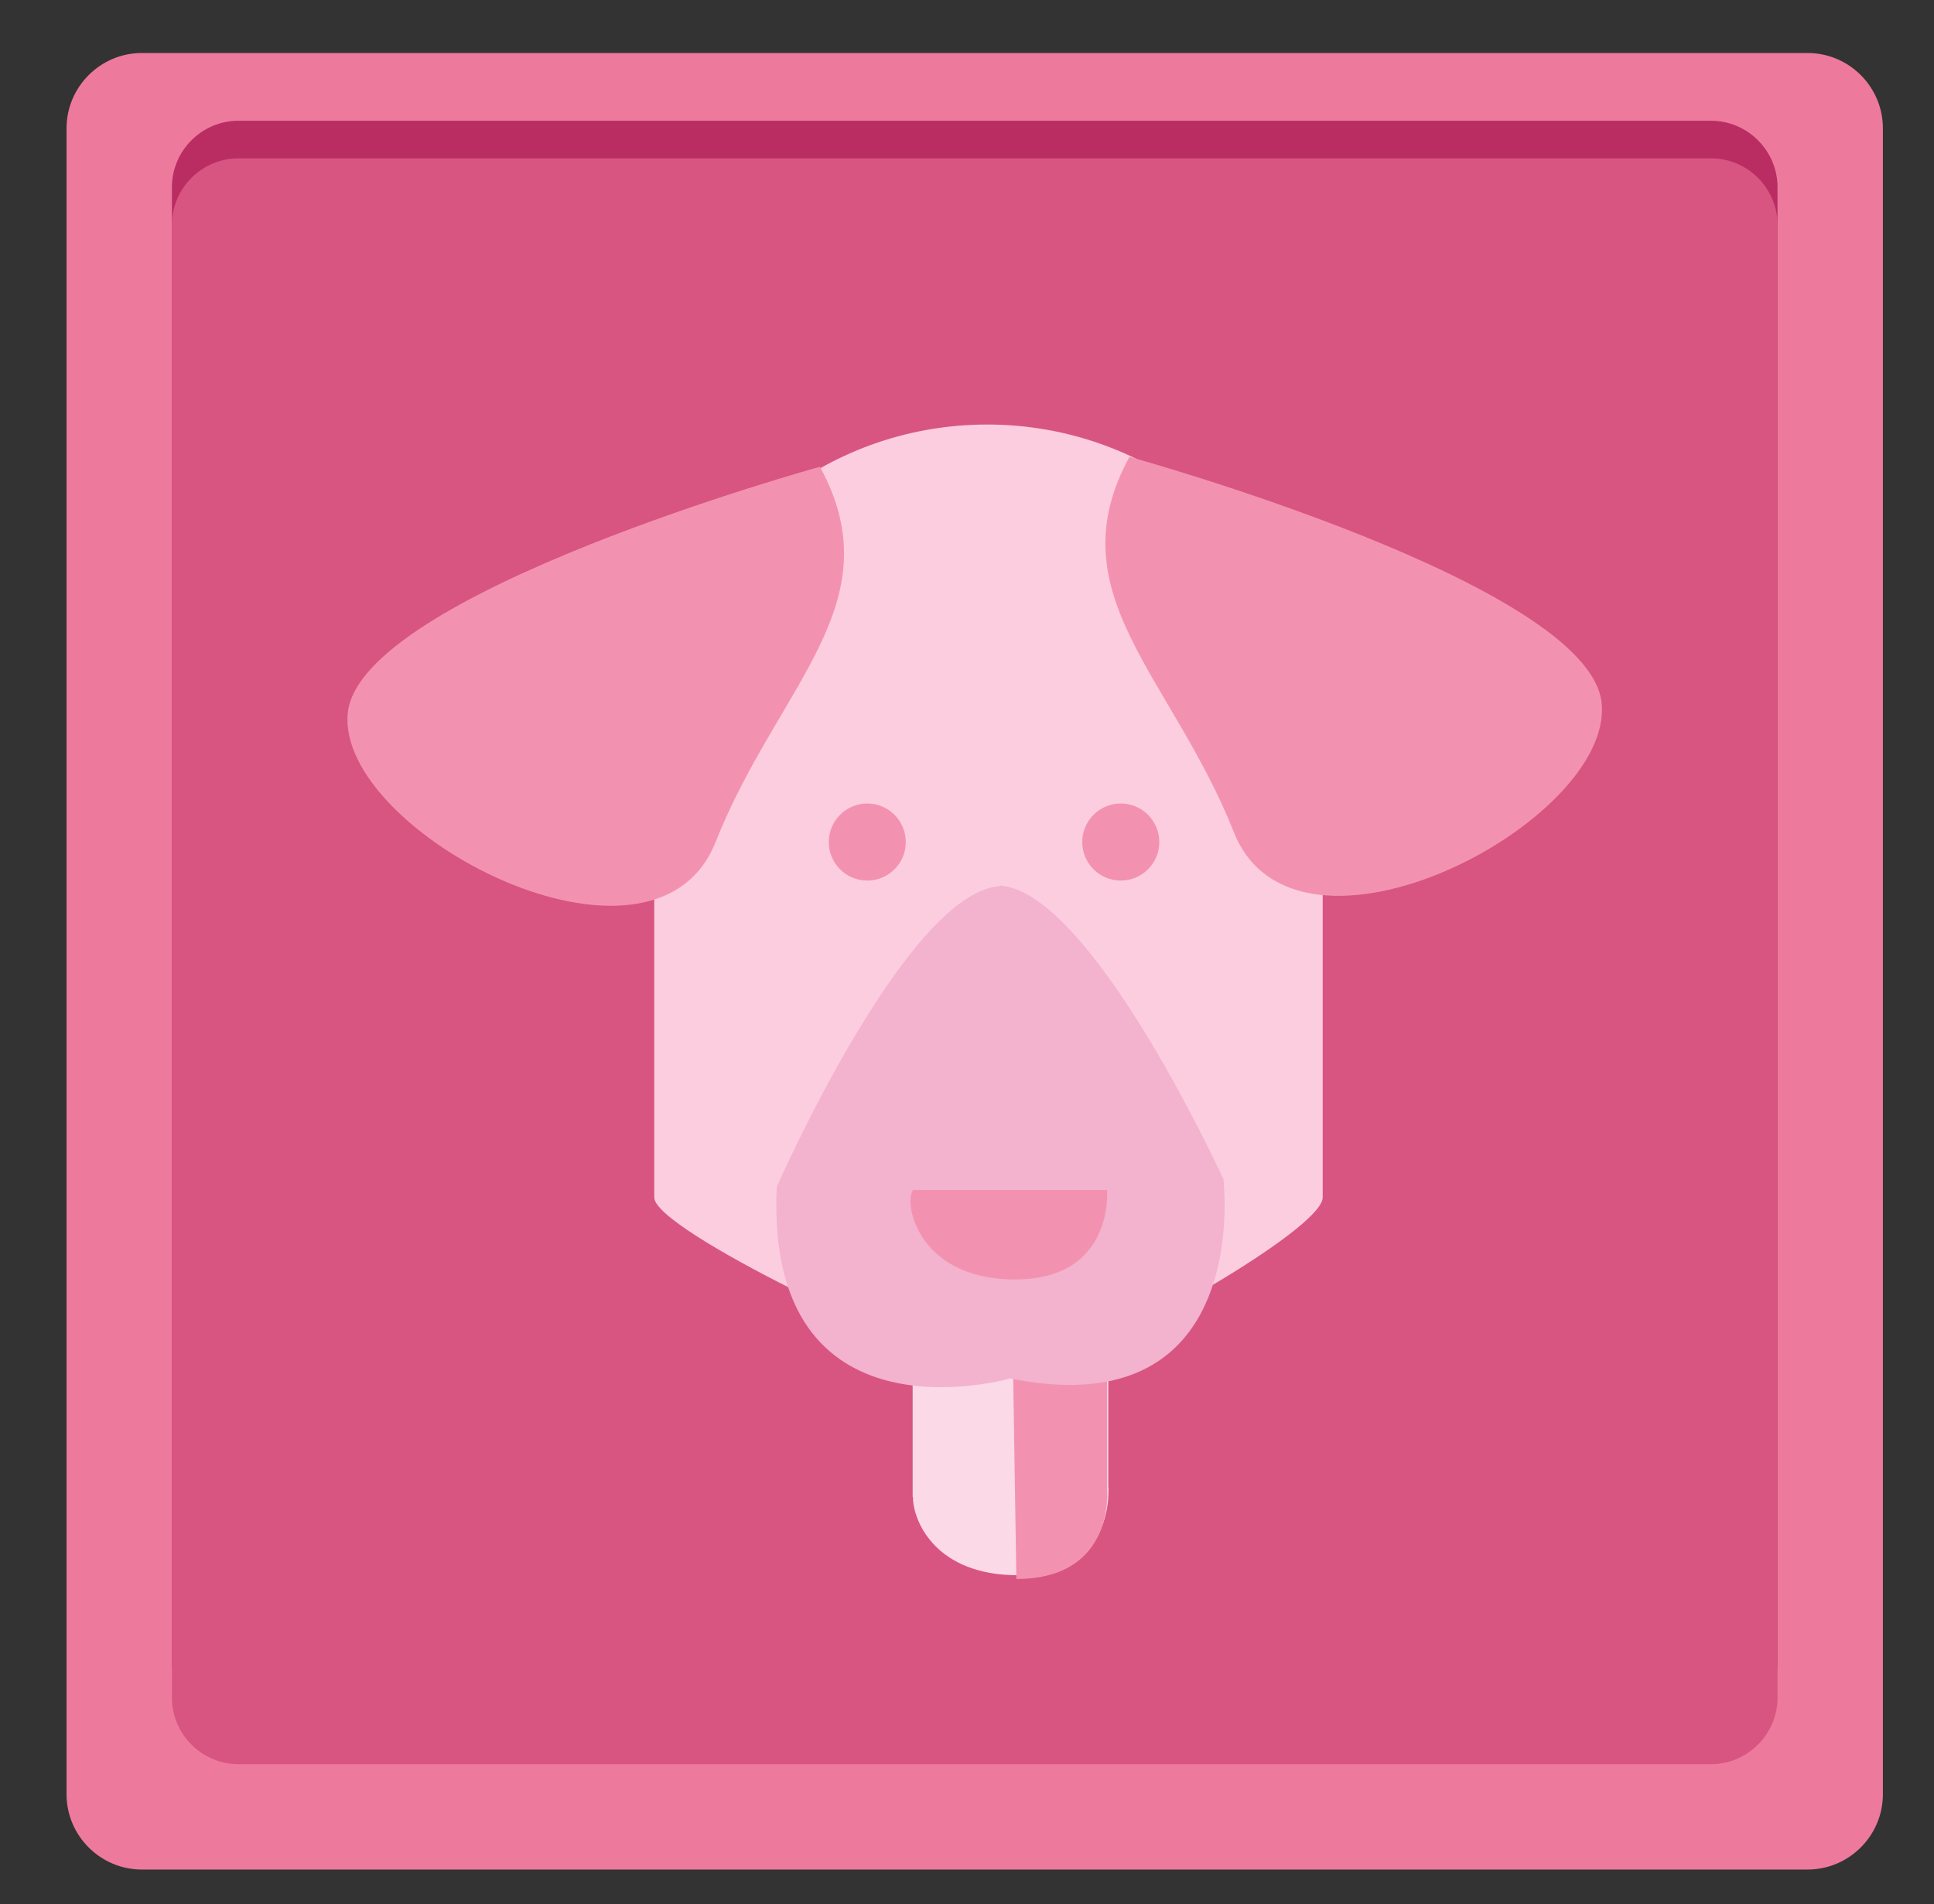 <?xml version="1.0" encoding="utf-8"?>
<!-- Generator: Adobe Illustrator 15.1.0, SVG Export Plug-In . SVG Version: 6.00 Build 0)  -->
<!DOCTYPE svg PUBLIC "-//W3C//DTD SVG 1.1//EN" "http://www.w3.org/Graphics/SVG/1.1/DTD/svg11.dtd">
<svg version="1.1" id="Layer_1" xmlns="http://www.w3.org/2000/svg" xmlns:xlink="http://www.w3.org/1999/xlink" x="0px" y="0px"
	 width="257px" height="253px" viewBox="0 0 257 253" enable-background="new 0 0 257 253" xml:space="preserve">
<rect x="0" y="0" width="257" height="253" fill="#333333" stroke="none"/>
<g>
	<path fill="#ED7A9D" d="M250.208,238.411c0,5.5-4.5,10-10,10H18.843c-5.5,0-10-4.5-10-10V17.043c0-5.5,4.5-10,10-10h221.365
		c5.5,0,10,4.5,10,10V238.411L250.208,238.411z"/>
</g>
<g>
	<path fill="#BA2D63" d="M236.208,220.571c0,4.861-3.978,8.84-8.84,8.84H31.683c-4.862,0-8.84-3.979-8.84-8.84V24.883
		c0-4.862,3.978-8.84,8.84-8.84h195.686c4.862,0,8.84,3.978,8.84,8.84V220.571L236.208,220.571z"/>
</g>
<g>
	<path fill="#D85581" d="M236.208,225.571c0,4.861-3.978,8.84-8.84,8.84H31.683c-4.862,0-8.84-3.979-8.84-8.84V29.883
		c0-4.862,3.978-8.84,8.84-8.84h195.686c4.862,0,8.84,3.978,8.84,8.84V225.571L236.208,225.571z"/>
</g>
<g id="Layer_1_1_" display="none">
	<g display="inline">
		<g>
			<path fill="#E55A81" d="M250.207,238.411c0,5.5-4.5,10-10,10H18.843c-5.5,0-10-4.5-10-10V17.044c0-5.5,4.5-10,10-10h221.364
				c5.5,0,10,4.5,10,10V238.411z"/>
		</g>
		<rect x="70.602" y="67.104" fill="#F392B0" width="119.789" height="138.393"/>
		<rect x="132.711" y="67.393" fill="#F3B2CD" width="57.68" height="137.378"/>
		<polygon fill="#F3B2CD" points="190.391,205.484 70.457,205.484 132.719,174.402 		"/>
		<path fill="#FBD9E7" d="M107.561,80.619c0,2.41-1.956,4.362-4.361,4.362c-2.408,0-4.36-1.952-4.36-4.362
			c0-2.402,1.952-4.359,4.36-4.359C105.604,76.26,107.561,78.217,107.561,80.619z"/>
		<path fill="#FBD9E7" d="M162.363,80.914c0,2.405-1.951,4.361-4.361,4.361c-2.411,0-4.361-1.956-4.361-4.361
			c0-2.408,1.95-4.36,4.361-4.36C160.412,76.554,162.363,78.506,162.363,80.914z"/>
		<g>
			<path fill="#FBD9E7" d="M155.326,88.799c0,9.62-6.047,34.891-13.477,34.891h-21.573c-6.932,0-13.092-24.126-13.83-34.891
				c-0.142-0.395,0.076,1.038,0,0h-5.039c0,13.465,8.465,41.869,18.869,41.869h21.573c10.401,0,18.871-28.404,18.871-41.869H155.326
				z"/>
		</g>
	</g>
</g>
<g id="Layer_2" display="none">
	<g display="inline">
		<g>
			<path fill="#E55A81" d="M250.208,238.411c0,5.5-4.5,10-10,10H18.843c-5.5,0-10-4.5-10-10V17.043c0-5.5,4.5-10,10-10h221.365
				c5.5,0,10,4.5,10,10V238.411L250.208,238.411z"/>
		</g>
		<g>
			<polygon fill="#F8BBD1" points="100.281,212.126 124.824,205.064 120.858,186.343 98.303,201.342 			"/>
			<polygon fill="#FBD9E7" points="156.854,212.126 132.313,205.064 136.277,186.343 158.836,201.342 			"/>
			<path fill="#F8BBD1" d="M65.88,129.461c0,1.641-1.332,2.975-2.977,2.975h-6.319c-1.643,0-2.975-1.334-2.975-2.975V111.24
				c0-1.646,1.332-2.973,2.975-2.973h6.319c1.645,0,2.977,1.327,2.977,2.973V129.461z"/>
			<path fill="#F8BBD1" d="M95.007,118.922c0,1.646-1.331,2.977-2.974,2.977h-6.319c-1.646,0-2.977-1.331-2.977-2.977v-18.221
				c0-1.641,1.331-2.972,2.977-2.972h6.319c1.643,0,2.974,1.331,2.974,2.972V118.922z"/>
			<path fill="#FBD9E7" d="M173.835,117.804c0,1.646-1.332,2.979-2.978,2.979h-6.318c-1.641,0-2.975-1.334-2.975-2.979V99.588
				c0-1.641,1.334-2.975,2.975-2.975h6.318c1.646,0,2.978,1.334,2.978,2.975V117.804z"/>
			<path fill="#FBD9E7" d="M202.837,131.564c0,1.643-1.328,2.975-2.974,2.975h-6.324c-1.639,0-2.969-1.332-2.969-2.975v-18.216
				c0-1.646,1.33-2.977,2.969-2.977h6.324c1.646,0,2.974,1.331,2.974,2.977V131.564z"/>
			<path fill="#FBD9E7" d="M144.173,68.518l-0.375,74.505v0.224c-0.01,0.093-0.032,0.226-0.055,0.385
				c-0.985,6.884-10.119,69.735-14.962,69.05c-4.765,3.42-14.259-62.229-15.227-69.05l0,0l-0.495-75.113
				c0,0,4.063-26.944,15.494-31.182c0.017-0.013,0.036-0.018,0.061-0.027c0.02,0.01,0.045,0.015,0.062,0.027
				C140.109,41.573,144.173,68.518,144.173,68.518z"/>
			<polygon fill="#F8BBD1" points="114.962,135.407 113.847,94.507 36.134,132.807 36.505,141.729 			"/>
			<polygon fill="#FBD9E7" points="142.85,135.902 143.964,95 221.677,133.301 221.305,142.227 			"/>
			<path fill="#F8BBD1" d="M128.781,212.68c-4.765,3.422-14.259-62.229-15.227-69.049l0,0l-0.495-75.113
				c0,0,4.063-26.944,15.494-31.182c0.017-0.013,0.036-0.018,0.061-0.027c0.02,0.01,0.045,0.015,0.062,0.027"/>
			<path fill="#F392B0" d="M119.606,58.379c0.122-0.488,0.306-0.953,0.515-1.41c0.206-0.455,0.441-0.895,0.698-1.326
				c0.527-0.855,1.158-1.66,1.891-2.389c0.738-0.726,1.594-1.378,2.577-1.868c0.981-0.487,2.102-0.812,3.267-0.843
				c1.157-0.04,2.324,0.225,3.34,0.705c1.015,0.477,1.883,1.148,2.61,1.898c0.726,0.76,1.326,1.586,1.813,2.469
				c0.242,0.439,0.467,0.891,0.656,1.35c0.189,0.458,0.354,0.926,0.479,1.414c-0.761-0.652-1.459-1.312-2.181-1.917
				c-0.711-0.616-1.424-1.189-2.159-1.673c-0.729-0.485-1.474-0.888-2.228-1.147c-0.75-0.265-1.498-0.392-2.258-0.368
				c-1.511,0.035-3.07,0.694-4.573,1.648c-0.756,0.471-1.491,1.018-2.227,1.604C121.09,57.109,120.361,57.731,119.606,58.379z"/>
		</g>
	</g>
</g>
<g id="Layer_3" display="none">
	<g display="inline">
		<g>
			<path fill="#E55A81" d="M250.208,238.411c0,5.5-4.5,10-10,10H18.843c-5.5,0-10-4.5-10-10V17.044c0-5.5,4.5-10,10-10h221.365
				c5.5,0,10,4.5,10,10V238.411L250.208,238.411z"/>
		</g>
		<g>
			<g>
				<path fill="#FBDCE6" d="M199.529,21.312c-2.822,2.342-4.672,6.329-5.029,10.649l5.26,4.841
					c-0.701-4.14,0.801-8.725,3.518-10.982c3.766-3.127,10.041-1.808,13.992,2.944c3.948,4.755,4.096,11.167,0.33,14.293
					c-2.121,1.763-5.5,2.538-8.758,2.104l5.748,5.284c2.594-0.404,4.963-1.383,6.758-2.873c5.735-4.771,5.51-14.533-0.502-21.777
					C214.827,18.559,205.266,16.545,199.529,21.312z"/>
			</g>
			<path fill="#FFFFFF" d="M203.244,85.509l-20.251,16.825c-1.479,1.231-3.774,0.92-5.115-0.701l-6.524-10.127L162.837,78.3
				l-11.063-17.174c-1.344-1.619-1.232-3.929,0.246-5.159l15.783-13.116"/>
			<path fill="#FBDCE6" d="M203.098,85.634l20.254-16.828c1.479-1.229,1.588-3.541,0.244-5.159l-8.756-8.269l-11.427-10.791
				l-14.856-14.021c-1.347-1.62-3.637-1.934-5.117-0.703l-15.783,13.115"/>
			<polygon fill="#FFFFFF" points="130.102,85.511 157.096,75.804 164.641,87.851 133.45,92.573 			"/>
			<polyline fill="#FFFFFF" points="117.808,84.736 125.998,102.785 130.62,93.259 127.332,86.251 			"/>
		</g>
		<rect x="78.591" y="159.959" fill="#FFFFFF" width="4.367" height="67.729"/>
		<path fill="#F7B6D0" d="M85.138,191.148c0,0,15.999-23.088,40.179-3.092C125.316,188.057,100.043,192.419,85.138,191.148z"/>
		<path fill="#FBDCE6" d="M75.503,190.968c0,0-15.999-23.091-40.179-3.095C35.324,187.873,60.598,192.232,75.503,190.968z"/>
		<path fill="#F7B6D0" d="M85.483,169.609c0,0,8.736-12.61,21.943-1.688C107.427,167.923,93.624,170.307,85.483,169.609z"/>
		<path fill="#FBDCE6" d="M76.616,169.316c0,0-8.741-12.616-21.95-1.689C54.666,167.627,68.469,170.01,76.616,169.316z"/>
		<path fill="#FFFFFF" d="M96.218,123.763c0,8.744-7.086,15.828-15.828,15.828c-8.738,0-15.822-7.084-15.822-15.828
			c0-8.739,7.084-15.82,15.822-15.82C89.132,107.942,96.218,115.023,96.218,123.763z"/>
		<path fill="#FBDCE6" d="M99.231,120.202l2.543,4.026l12.149-0.128C113.924,124.101,108.652,114.332,99.231,120.202z"/>
		<path fill="#F7B6D0" d="M99.308,128.305l2.459-4.076l12.152-0.118C113.919,124.11,108.846,133.986,99.308,128.305z"/>
		<path fill="#FBDCE6" d="M95.083,111.276l3.847,2.801l11.24-4.603C110.17,109.475,101.669,102.334,95.083,111.276z"/>
		<path fill="#F7B6D0" d="M98.138,118.775l0.787-4.696l11.245-4.595C110.17,109.484,109.106,120.54,98.138,118.775z"/>
		<path fill="#FBDCE6" d="M86.683,105.701l4.749,0.302l7.027-9.904C98.459,96.099,87.452,94.628,86.683,105.701z"/>
		<path fill="#F7B6D0" d="M93.278,110.396l-1.852-4.387l7.037-9.903C98.464,96.106,103.483,106.013,93.278,110.396z"/>
		<path fill="#FBDCE6" d="M76.15,105.124l4.107-2.402l0.289-12.143C80.547,90.579,70.597,95.508,76.15,105.124z"/>
		<path fill="#F7B6D0" d="M84.242,105.331l-3.989-2.602l0.307-12.146C80.56,90.584,90.257,95.993,84.242,105.331z"/>
		<path fill="#FBDCE6" d="M85.721,142.143l-4.021,2.539l0.125,12.146C81.825,156.828,91.601,151.563,85.721,142.143z"/>
		<path fill="#F7B6D0" d="M77.622,142.212l4.08,2.461l0.115,12.152C81.817,156.825,71.938,151.75,77.622,142.212z"/>
		<path fill="#FBDCE6" d="M95.179,137.283l-2.801,3.85l4.603,11.242C96.98,152.375,104.118,143.869,95.179,137.283z"/>
		<path fill="#F7B6D0" d="M87.681,140.341l4.697,0.784l4.591,11.25C96.969,152.375,85.917,151.307,87.681,140.341z"/>
		<path fill="#FBDCE6" d="M99.342,129.063l-0.304,4.748l9.913,7.027C108.951,140.839,110.423,129.834,99.342,129.063z"/>
		<path fill="#F7B6D0" d="M94.646,135.659l4.389-1.858l9.904,7.042C108.939,140.843,99.035,145.865,94.646,135.659z"/>
		<path fill="#FBDCE6" d="M62.589,129.188l-2.543-4.026l-12.147,0.128C47.898,125.288,53.165,135.063,62.589,129.188z"/>
		<path fill="#F7B6D0" d="M62.515,121.087l-2.461,4.073l-12.152,0.12C47.901,125.28,52.977,115.401,62.515,121.087z"/>
		<path fill="#FBDCE6" d="M67.588,137.663l-4.181-2.293l-10.556,6.013C52.852,141.383,62.204,147.37,67.588,137.663z"/>
		<path fill="#F7B6D0" d="M63.587,130.613l-0.172,4.757l-10.563,6.003C52.852,141.373,52.491,130.273,63.587,130.613z"/>
		<path fill="#FBDCE6" d="M75.67,142.809l-4.749-0.306l-7.03,9.911C63.891,152.414,74.893,153.883,75.67,142.809z"/>
		<path fill="#F7B6D0" d="M69.067,138.111l1.854,4.387l-7.037,9.9C63.884,152.398,58.869,142.498,69.067,138.111z"/>
		<path fill="#FBDCE6" d="M67.625,109.827l2.175-4.231l-6.289-10.399C63.511,95.196,57.772,104.705,67.625,109.827z"/>
		<path fill="#F7B6D0" d="M74.562,105.647l-4.759-0.045l-6.277-10.406C63.525,95.196,74.613,94.549,74.562,105.647z"/>
		<path fill="#FBDCE6" d="M62.274,118.954l0.305-4.752l-9.911-7.022C52.668,107.18,51.201,118.182,62.274,118.954z"/>
		<path fill="#F7B6D0" d="M66.97,112.354l-4.386,1.858l-9.906-7.042C52.678,107.17,62.584,102.15,66.97,112.354z"/>
	</g>
</g>
<path fill="#FFFFFF" d="M168.32,161.423c-0.019-0.039-0.032-0.08-0.057-0.125h0.047C168.311,161.298,168.32,161.343,168.32,161.423z
	"/>
<path fill="#FBD9E7" d="M135.225,209.302c-10.843,0-13.899-7.118-13.912-10.401h-0.035v-22.369h26.001v20.884l0,0
	C147.279,197.414,148.438,209.302,135.225,209.302z"/>
<path fill="#F392B0" d="M134.546,177.03h12.569v20.882l0,0c0,0,1.152,11.893-12.055,11.893"/>
<g>
	<path fill="#FCCDDE" d="M175.766,93.98v65.127c0,4.377-29.558,20.804-33.935,20.804l-14.859,0.332
		c-4.38,0-40.032-16.759-40.032-21.136V92.223c4.328-20.458,22.492-35.814,44.248-35.814
		C153.557,56.408,172.121,72.65,175.766,93.98z"/>
</g>
<path fill="#F392B0" d="M108.959,62.023c0,0-61.09,16.843-62.74,32.692c-1.652,15.85,40.618,37.977,48.871,17.172
	C103.349,91.082,118.867,80.188,108.959,62.023z"/>
<path fill="#F392B0" d="M150.089,60.704c0,0,61.091,16.838,62.74,32.69c1.651,15.85-40.618,37.977-48.871,17.171
	C155.699,89.761,140.182,78.866,150.089,60.704z"/>
<path fill="#F392B0" d="M120.365,111.888c0,2.822-2.287,5.117-5.117,5.117c-2.824,0-5.117-2.295-5.117-5.117
	c0-2.827,2.293-5.125,5.117-5.125C118.078,106.763,120.365,109.061,120.365,111.888z"/>
<path fill="#F392B0" d="M154.055,111.888c0,2.822-2.296,5.117-5.123,5.117c-2.826,0-5.119-2.295-5.119-5.117
	c0-2.827,2.293-5.125,5.119-5.125C151.759,106.763,154.055,109.061,154.055,111.888z"/>
<path fill="#F3B2CD" d="M134.229,183.155c0,0-32.584,9.444-31.013-25.439l0,0c0,0,17.132-38.979,29.56-39.953v-0.098
	c11.197,0.557,26.775,32.563,29.742,38.879c0.018,0.037,0.029,0.065,0.045,0.101c0.008,0,0.008,0,0.008,0.008
	c0.021,0.156,0.054,0.496,0.082,0.977C163.038,163.297,163.234,189.02,134.229,183.155z"/>
<path fill="#F392B0" d="M121.358,158.115h25.759c0,0,0.988,11.888-12.219,11.888C121.692,170.003,120.035,159.439,121.358,158.115z"
	/>
<g id="Layer_5" display="none">
	<g display="inline">
		<g>
			<path fill="#E55A81" d="M250.208,238.411c0,5.5-4.5,10-10,10H18.843c-5.5,0-10-4.5-10-10V17.044c0-5.5,4.5-10,10-10h221.365
				c5.5,0,10,4.5,10,10V238.411L250.208,238.411z"/>
		</g>
		<g>
			<polygon fill="#F392B0" points="86.871,102.845 172.764,102.845 172.764,98.028 83.806,98.028 83.806,128.289 172.764,128.289 
				172.764,123.476 86.871,123.476 			"/>
			<rect x="86.871" y="102.845" fill="#FBDCE6" width="81.802" height="20.631"/>
			<rect x="86.871" y="113.16" fill="#F8BBD1" width="81.802" height="10.315"/>
			<polygon fill="#F392B0" points="78.429,132.671 178.764,132.671 178.764,128.49 74.847,128.49 74.847,154.768 178.764,154.768 
				178.764,150.585 78.429,150.585 			"/>
			<rect x="78.429" y="132.671" fill="#FBDCE6" width="95.557" height="17.914"/>
			<rect x="78.429" y="141.628" fill="#F8BBD1" width="95.557" height="8.957"/>
			<polygon fill="#F392B0" points="92.165,158.945 192.499,158.945 192.499,154.768 88.583,154.768 88.583,181.044 192.499,181.044 
				192.499,176.864 92.165,176.864 			"/>
			<rect x="92.165" y="158.945" fill="#FBDCE6" width="95.558" height="17.919"/>
			<rect x="92.165" y="167.906" fill="#F8BBD1" width="95.558" height="8.958"/>
			<polygon fill="#F392B0" points="74.977,186.076 195.686,186.076 195.686,181.044 70.665,181.044 70.665,212.658 195.686,212.658 
				195.686,207.629 74.977,207.629 			"/>
			<rect x="74.977" y="186.076" fill="#FBDCE6" width="114.958" height="21.553"/>
			<rect x="74.977" y="196.854" fill="#F8BBD1" width="114.958" height="10.775"/>
			<polygon fill="#FFFFFF" points="94.538,113.569 112.073,113.53 112.073,136.014 103.347,127.288 94.455,136.184 			"/>
			<polygon fill="#FFFFFF" points="142.615,167.919 160.148,167.877 160.148,190.361 151.426,181.636 142.529,190.527 			"/>
			<g>
				<polygon fill="#FBDCE6" points="122.523,83.057 137.753,83.057 130.174,97.499 				"/>
				<path fill="#F8BBD1" d="M122.595,44.199v-7.537c0-1.04,0.745-1.884,1.667-1.884h11.824c0.922,0,1.667,0.844,1.667,1.884v7.537"
					/>
				<rect x="122.595" y="44.199" fill="#FFFFFF" width="15.09" height="6.907"/>
				<rect x="122.595" y="50.95" fill="#FBDCE6" width="7.951" height="32.183"/>
				<rect x="130.546" y="50.95" fill="#F8BBD1" width="7.187" height="32.106"/>
				<polygon fill="#F392B0" points="128.069,93.654 132.209,93.654 130.146,97.577 				"/>
			</g>
		</g>
	</g>
</g>
<g id="Layer_6">
</g>
</svg>
